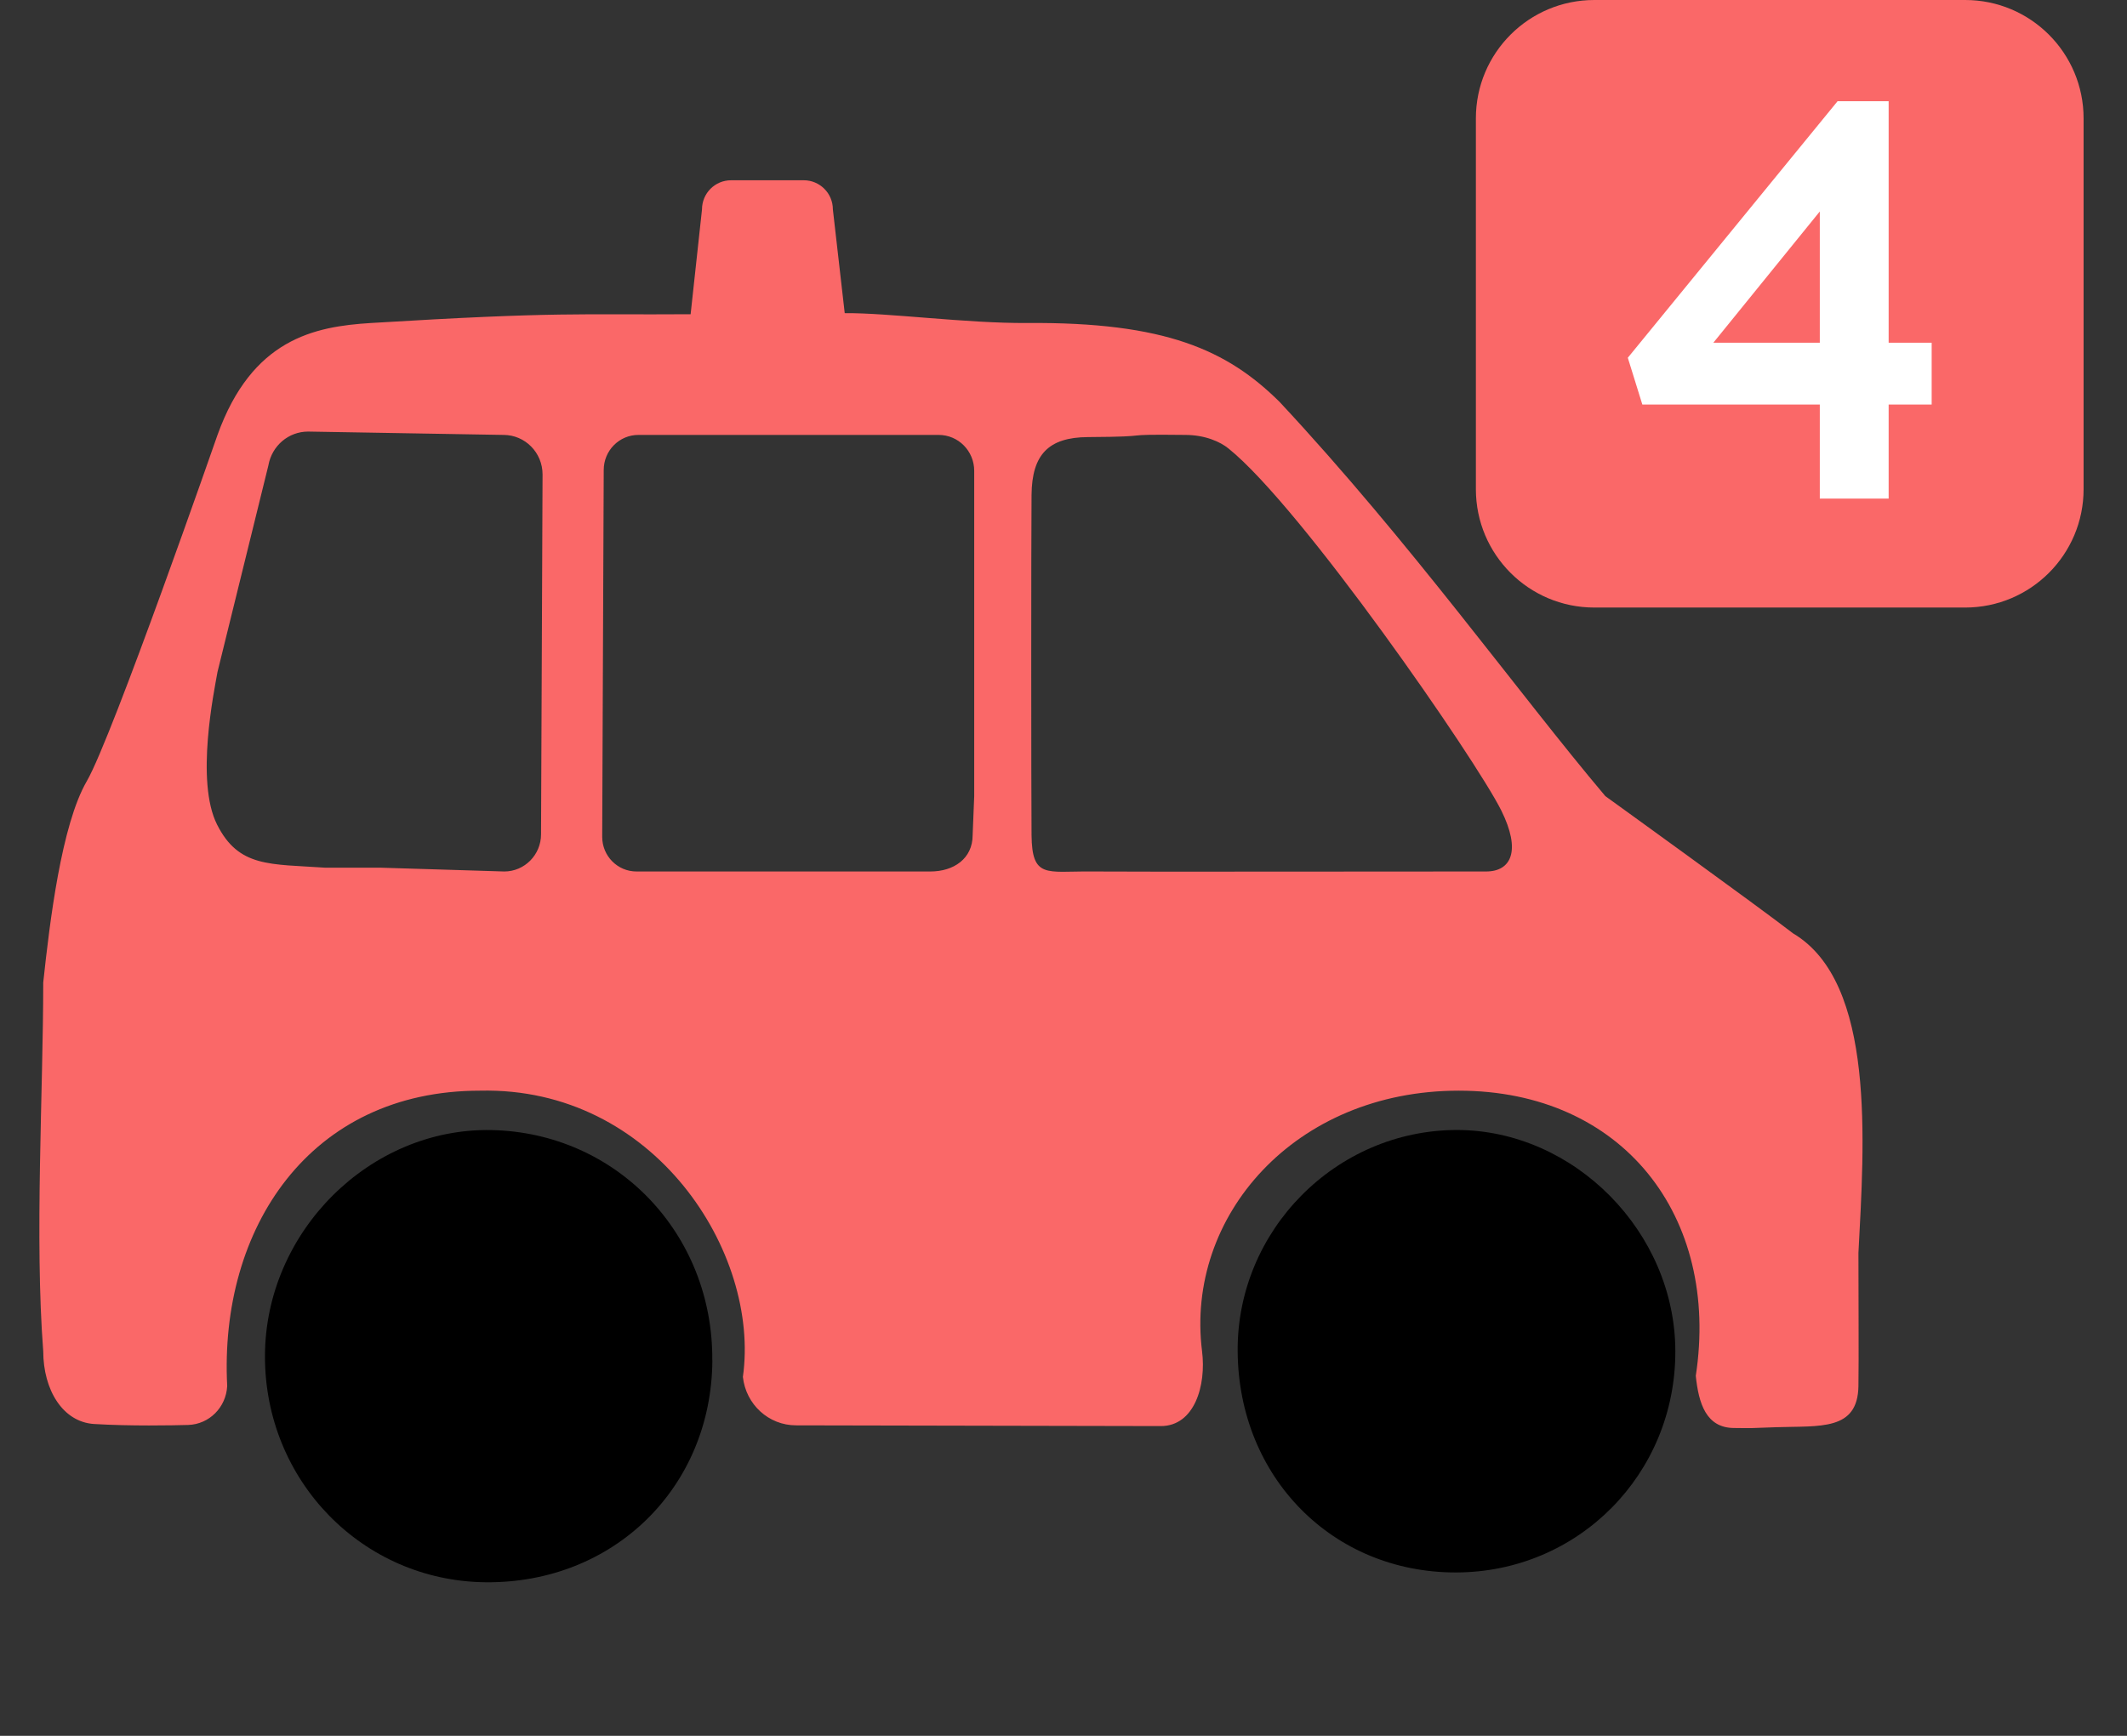 <svg width="49" height="40" viewBox="0 0 49 40" fill="none" xmlns="http://www.w3.org/2000/svg">
<rect x="0" y="0" width="49" height="40" fill="#333333" stroke="none"/>
<path d="M45.272 0H36.728C35.221 0 34 1.221 34 2.728V11.272C34 12.779 35.221 14 36.728 14H45.272C46.779 14 48 12.779 48 11.272V2.728C48 1.221 46.779 0 45.272 0Z" fill="#FA6868"/>
<path d="M44.5 7.897V9.322H43.509V11.49H41.923V9.322H37.835L37.5 8.244L42.332 2.333H43.509V7.897H44.5ZM39.471 7.897H41.923V4.873L39.471 7.897Z" fill="white"/>
<path d="M16.411 31.349C16.391 34.283 14.131 36.492 11.182 36.461C8.346 36.43 6.095 34.117 6.104 31.241C6.112 28.381 8.525 25.981 11.327 26.041C14.202 26.102 16.431 28.428 16.409 31.347L16.411 31.349Z" fill="black"/>
<path d="M33.544 36.235C30.704 36.24 28.538 34.049 28.512 31.148C28.487 28.352 30.781 26.038 33.567 26.039C36.267 26.043 38.588 28.391 38.595 31.132C38.602 33.966 36.362 36.23 33.543 36.235H33.544Z" fill="black"/>
<path d="M42.813 28.872C42.945 26.345 43.219 22.641 41.307 21.508C40.524 20.9 36.983 18.346 36.983 18.346C35 16 32.5 12.5 29.474 9.257C28.272 8.07 26.854 7.418 23.661 7.443C22.273 7.453 20.461 7.207 19.46 7.216L19.187 4.826C19.187 4.454 18.886 4.154 18.517 4.154L16.842 4.154C16.471 4.154 16.172 4.454 16.172 4.826L15.91 7.241C13.305 7.259 12.911 7.177 8.546 7.443C7.233 7.523 5.806 7.815 5.011 10.022C5.011 10.022 2.585 16.994 2 18C1.415 19.006 1.145 21.248 0.996 22.641C0.996 25.109 0.796 28.551 0.996 31.137C0.997 32.028 1.445 32.768 2.167 32.814C3.004 32.865 3.981 32.846 4.334 32.836C4.821 32.821 5.209 32.43 5.234 31.938C5.047 28.305 7.135 25.133 11.057 25.133C15.076 25.038 17.518 28.872 17.114 31.729C17.183 32.363 17.707 32.845 18.339 32.845L26.742 32.862C27.522 32.862 27.791 31.919 27.692 31.137C27.302 28.034 29.823 25.133 33.605 25.133C37.386 25.133 39.627 28.034 39.066 31.704C39.132 32.343 39.305 32.899 39.94 32.906C40.46 32.911 40.184 32.913 40.915 32.888C41.928 32.854 42.798 32.977 42.813 31.938C42.823 31.26 42.813 30.005 42.813 28.872ZM12.464 19.226C12.464 19.698 12.084 20.082 11.617 20.082L8.781 19.995H7.5C6.219 19.907 5.5 19.995 5 19C4.5 18.005 4.931 15.934 5.011 15.482L6.183 10.724C6.263 10.272 6.646 9.945 7.099 9.945L11.599 10.022C12.096 10.022 12.499 10.429 12.499 10.932L12.464 19.226ZM22.407 19.243C22.407 19.787 21.971 20.082 21.433 20.082L14.663 20.082C14.226 20.082 13.873 19.725 13.873 19.284L13.908 10.831C13.908 10.383 14.265 10.022 14.708 10.022L21.624 10.022C22.077 10.022 22.443 10.392 22.443 10.85L22.443 18.346L22.407 19.243ZM34.235 20.082C31.451 20.082 26.246 20.091 25.101 20.082C24.112 20.075 23.773 20.247 23.764 19.243C23.755 18.195 23.754 12.451 23.764 11.403C23.773 10.475 24.154 10.078 25.061 10.072C26.766 10.062 25.598 10.002 27.302 10.022C27.769 10.022 28.117 10.185 28.3 10.334C29.976 11.679 34 17.5 34.585 18.676C35.046 19.603 34.816 20.082 34.235 20.082Z" fill="#FA6868"/>
</svg>
